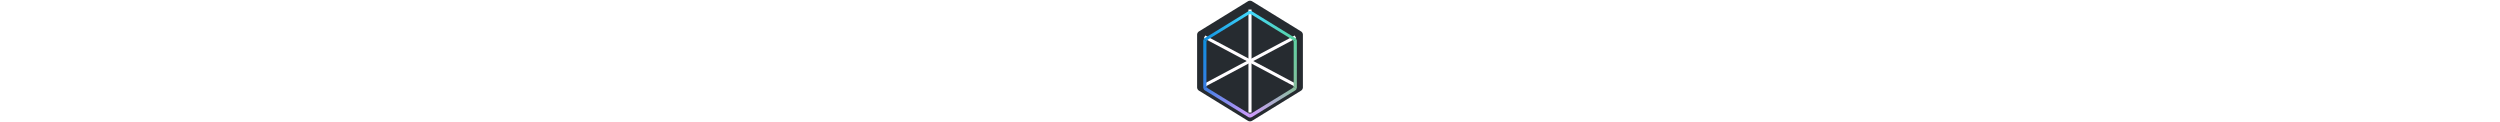 <svg xmlns="http://www.w3.org/2000/svg" height="50" fill="none" viewBox="0 0 1024 1024"><g clip-path="url(#a)"><path fill="#262b30" d="M68.267 292.139v439.719a34.13 34.13 0 0 0 16.244 29.07l409.6 252.062a34.14 34.14 0 0 0 35.778 0l409.597-252.062a34.13 34.13 0 0 0 16.247-29.07V292.139a34.13 34.13 0 0 0-16.247-29.068L529.889 11.009a34.14 34.14 0 0 0-35.778 0l-409.6 252.062a34.13 34.13 0 0 0-16.244 29.068"/><path fill="#fffdff" d="M499 80h26v864h-26z"/><path fill="#fffdff" d="m124.464 320.667 12.206-22.957 762.867 405.624-12.206 22.956z"/><path fill="#fffdff" d="m887.331 297.71 12.206 22.957L136.671 726.29l-12.207-22.957z"/><g filter="url(#b)"><path fill="url(#c)" d="m527.255 98.672 337.844 207.705a28.13 28.13 0 0 1 11.049 12.701l26.047-12.701a30.2 30.2 0 0 0-11.566-13.003L528.324 70.477A30.2 30.2 0 0 0 512 66.004v28.5a28.15 28.15 0 0 1 15.255 4.168"/><path fill="url(#d)" d="M878.5 330.329v362.339a28.1 28.1 0 0 1-4.499 15.251l29.717 8.704a30.1 30.1 0 0 0 1.282-8.704V319.078c0-4.459-.985-8.782-2.805-12.701l-26.047 12.701a28.1 28.1 0 0 1 2.352 11.251"/><path fill="url(#e)" d="M865.099 716.623 527.255 924.328a28.15 28.15 0 0 1-15.755 4.154v32.501a30.17 30.17 0 0 0 16.824-4.461l362.305-222.896a30.2 30.2 0 0 0 13.089-17.003l-29.717-8.704a28.1 28.1 0 0 1-8.902 8.704"/><path fill="url(#f)" d="M497.745 924.328 159.898 716.623a28.1 28.1 0 0 1-8.9-8.704l-29.716 8.704a30.2 30.2 0 0 0 13.086 17.003l362.309 222.896a30.16 30.16 0 0 0 14.823 4.461v-32.501a28.14 28.14 0 0 1-13.755-4.154"/><path fill="url(#g)" d="M146.5 692.668V330.329c0-3.934.823-7.755 2.351-11.251l-26.047-12.701A30.15 30.15 0 0 0 120 319.078v388.841c0 2.989.442 5.918 1.282 8.704l29.716-8.704a28.1 28.1 0 0 1-4.498-15.251"/><path fill="url(#h)" d="M159.898 306.377 497.745 98.672A28.15 28.15 0 0 1 512 94.504v-28.5a30.17 30.17 0 0 0-15.323 4.473L134.368 293.374a30.2 30.2 0 0 0-11.564 13.003l26.047 12.701a28.13 28.13 0 0 1 11.047-12.701"/></g></g><defs><linearGradient id="c" x1="512" x2="892" y1="91" y2="315.5" gradientUnits="userSpaceOnUse"><stop stop-color="#43d8fd"/><stop offset="1" stop-color="#5ad29e"/></linearGradient><linearGradient id="d" x1="886.5" x2="889" y1="305.5" y2="717.5" gradientUnits="userSpaceOnUse"><stop stop-color="#5cd0a2"/><stop offset="1" stop-color="#87be9c"/></linearGradient><linearGradient id="e" x1="512" x2="890" y1="945.5" y2="710" gradientUnits="userSpaceOnUse"><stop stop-color="#d09bfe"/><stop offset="1" stop-color="#87be9c"/></linearGradient><linearGradient id="f" x1="129.5" x2="512" y1="728.5" y2="950" gradientUnits="userSpaceOnUse"><stop stop-color="#407ee3"/><stop offset="1" stop-color="#d09bfb"/></linearGradient><linearGradient id="g" x1="143" x2="138.5" y1="319.5" y2="717" gradientUnits="userSpaceOnUse"><stop stop-color="#1190de"/><stop offset="1" stop-color="#387de6"/></linearGradient><linearGradient id="h" x1="143" x2="512" y1="319.5" y2="89" gradientUnits="userSpaceOnUse"><stop stop-color="#1190de"/><stop offset="1" stop-color="#43d8fd"/></linearGradient><clipPath id="a"><rect width="1024" height="1024" fill="#fff" rx="90"/></clipPath><filter id="b" width="923" height="1038" x="50.5" y="17.5" color-interpolation-filters="sRGB" filterUnits="userSpaceOnUse"><feFlood flood-opacity="0" result="BackgroundImageFix"/><feColorMatrix in="SourceAlpha" result="hardAlpha" values="0 0 0 0 0 0 0 0 0 0 0 0 0 0 0 0 0 0 127 0"/><feOffset dy="25"/><feGaussianBlur stdDeviation="25"/><feComposite in2="hardAlpha" operator="out"/><feColorMatrix values="0 0 0 0 0 0 0 0 0 0 0 0 0 0 0 0 0 0 0.5 0"/><feBlend in2="BackgroundImageFix" result="effect1_dropShadow_223_250"/><feBlend in="SourceGraphic" in2="effect1_dropShadow_223_250" result="shape"/></filter></defs></svg>